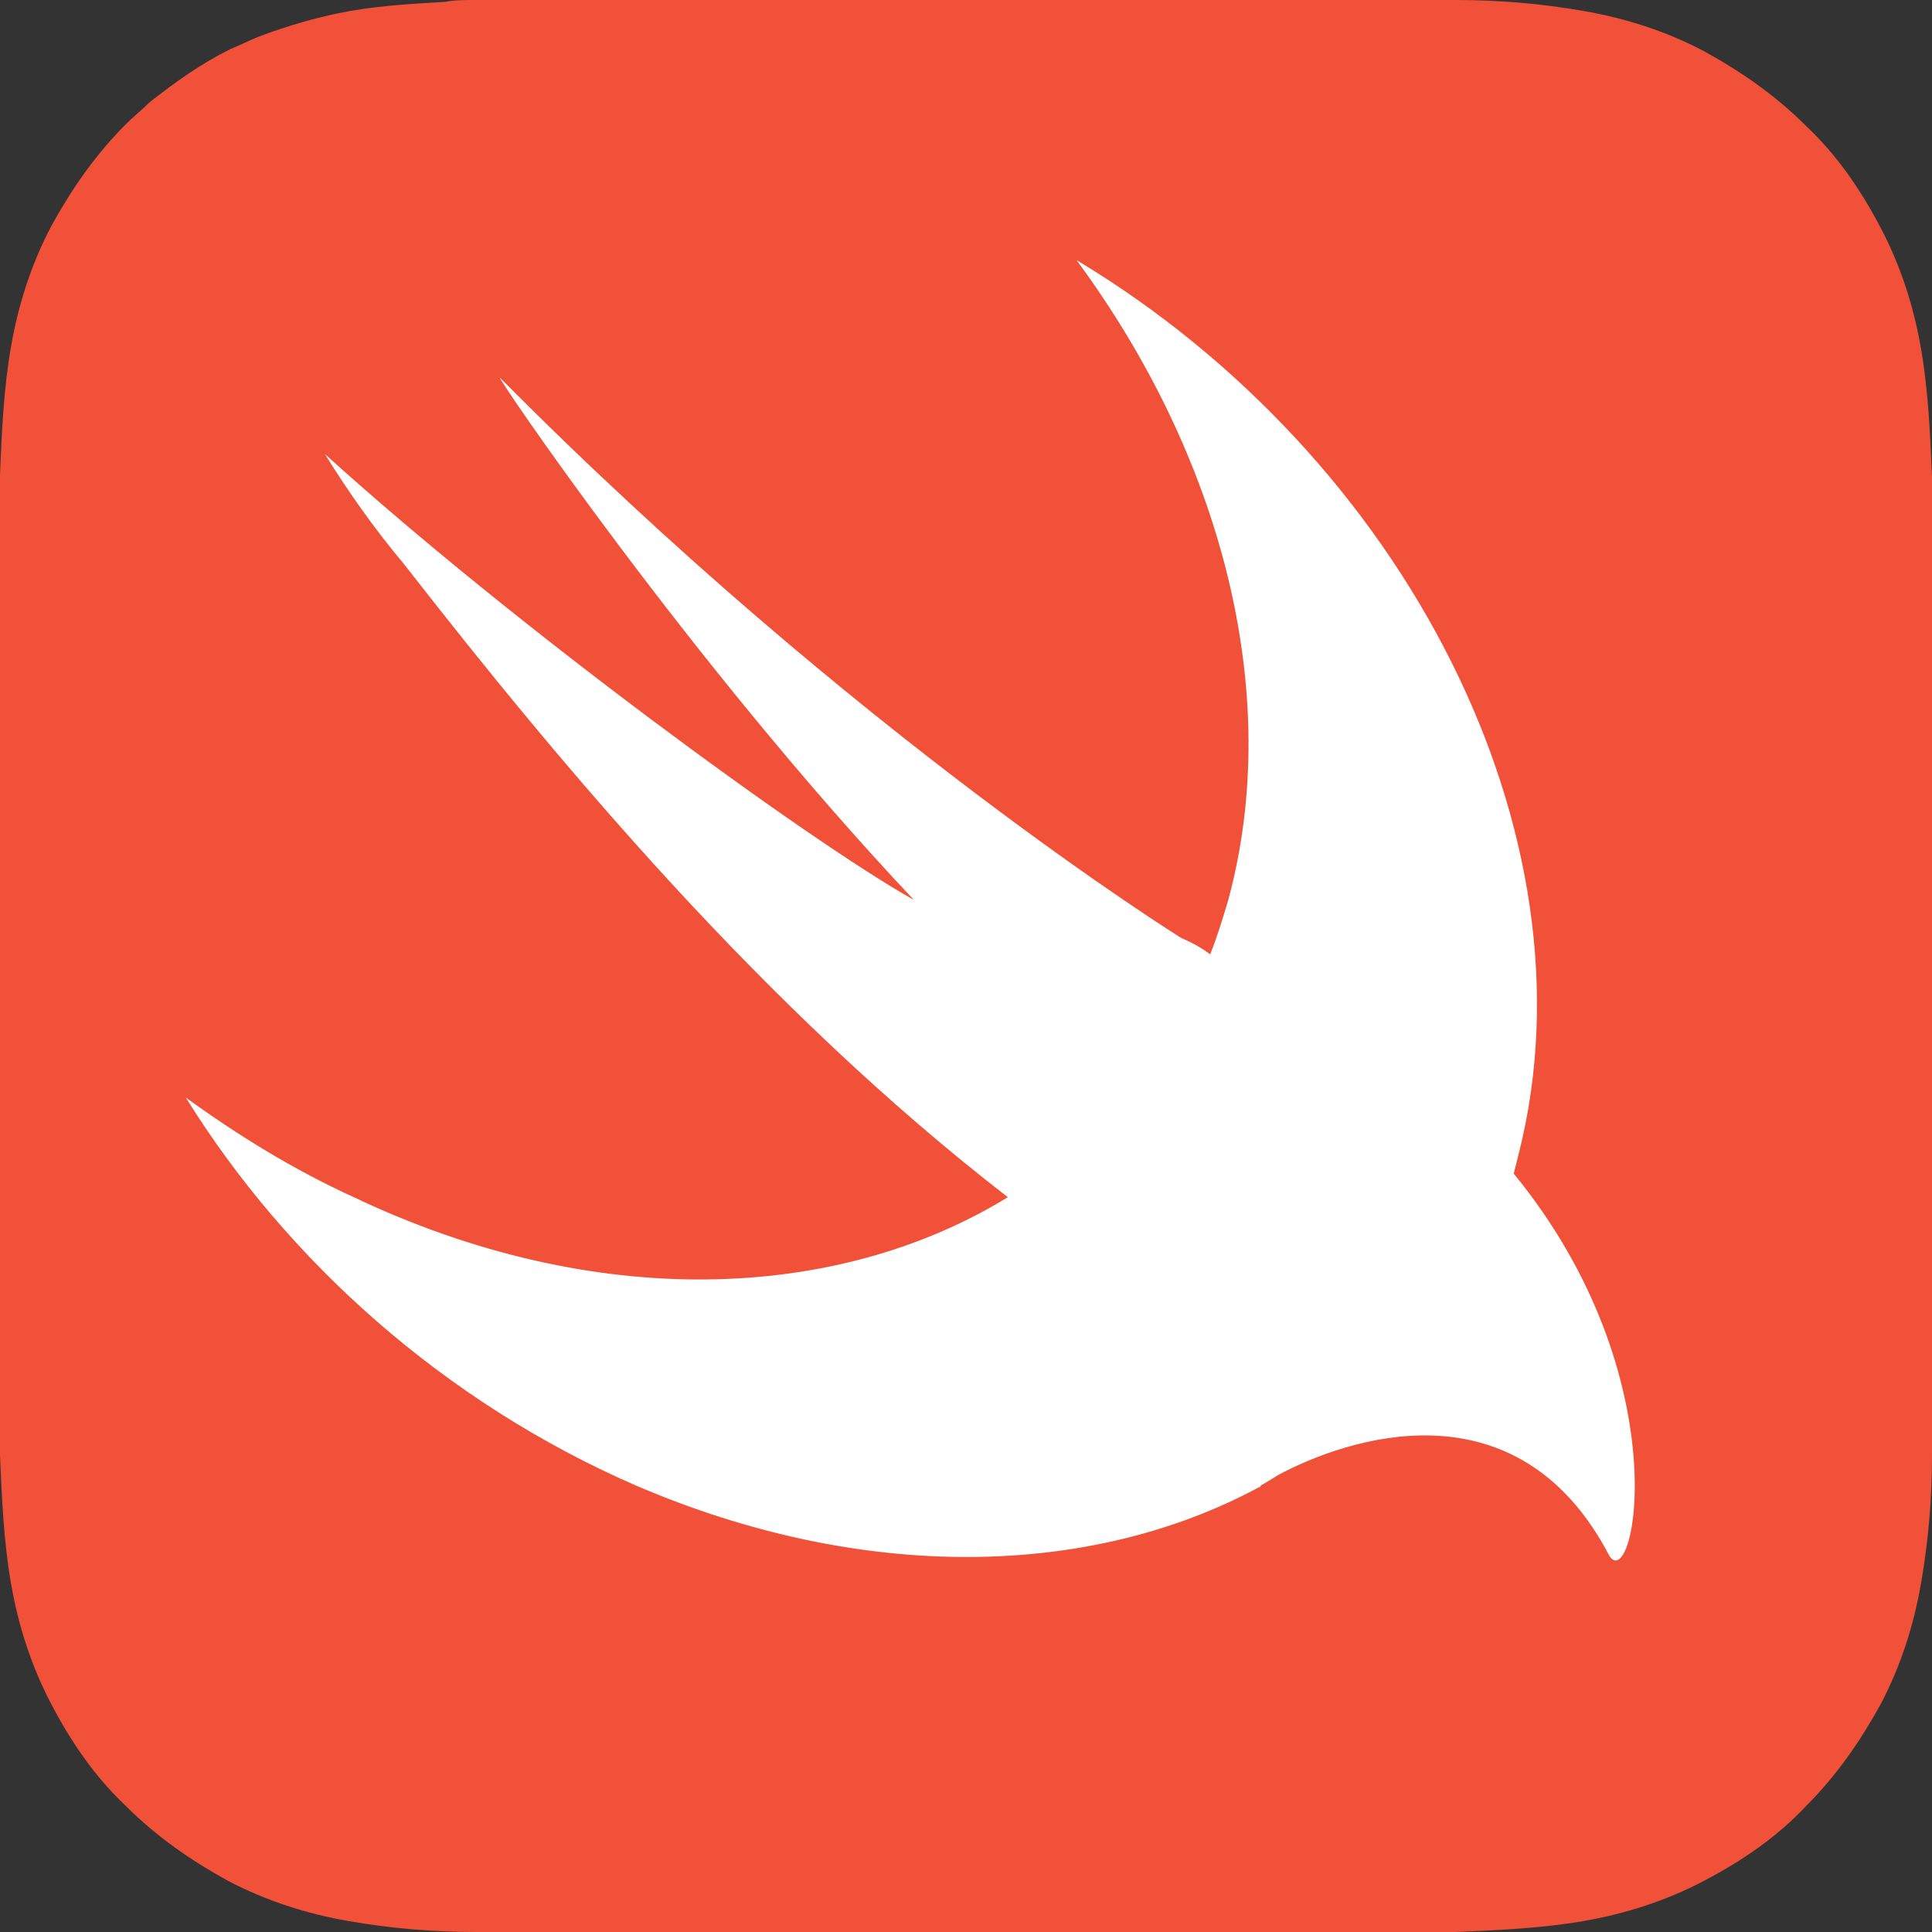 <?xml version="1.0" encoding="UTF-8"?>
<svg width="100px" height="100px" viewBox="0 0 100 100" version="1.1" xmlns="http://www.w3.org/2000/svg" xmlns:xlink="http://www.w3.org/1999/xlink">
    <rect x="0" y="0" width="100" height="100" fill="#333333" stroke="none"/>
    <title>Swift_logo_color</title>
    <g id="Page-1" stroke="none" stroke-width="1" fill="none" fill-rule="evenodd">
        <g id="Extra-Large-v2" transform="translate(-1503, -331)" fill-rule="nonzero">
            <g id="Group-4" transform="translate(1329, 64)">
                <g id="Swift_logo_color" transform="translate(174, 267)">
                    <path d="M100,27.694 C100,26.654 100,25.709 100,24.669 C99.906,22.495 99.811,20.227 99.433,18.053 C99.056,15.879 98.395,13.8 97.356,11.815 C96.317,9.83 95.09,8.034 93.484,6.522 C91.879,4.915 90.085,3.686 88.196,2.647 C86.213,1.607 84.136,0.945 81.964,0.567 C79.792,0.189 77.62,0 75.354,0 C74.315,0 73.371,0 72.332,0 C71.105,0 69.972,0 68.744,0 L42.21,0 L31.256,0 C30.028,0 28.895,0 27.668,0 C26.629,0 25.685,0 24.646,0 C24.079,0 23.513,0 23.041,0.095 C21.435,0.189 19.736,0.284 18.13,0.567 C16.525,0.851 14.92,1.323 13.409,1.89 C12.937,2.079 12.37,2.363 11.898,2.552 C10.387,3.308 9.065,4.253 7.743,5.293 C7.365,5.671 6.893,6.049 6.516,6.427 C4.91,8.034 3.683,9.83 2.644,11.72 C1.605,13.705 0.944,15.784 0.567,17.958 C0.189,20.132 0.094,22.306 0,24.575 C0,25.614 0,26.56 0,27.599 C0,28.828 0,29.962 0,31.191 L0,47.543 L0,68.715 C0,69.943 0,71.078 0,72.306 C0,73.346 0,74.291 0,75.331 C0.094,77.505 0.189,79.773 0.567,81.947 C0.944,84.121 1.605,86.2 2.644,88.185 C3.683,90.17 4.91,91.966 6.516,93.478 C8.121,95.085 9.915,96.314 11.804,97.353 C13.787,98.393 15.864,99.055 18.036,99.433 C20.208,99.811 22.38,100 24.646,100 C25.685,100 26.629,100 27.668,100 C28.895,100 30.028,100 31.256,100 L68.744,100 C69.972,100 71.105,100 72.332,100 C73.371,100 74.315,100 75.354,100 C77.526,99.905 79.792,99.811 81.964,99.433 C84.136,99.055 86.213,98.393 88.196,97.353 C90.179,96.314 91.974,95.085 93.484,93.478 C95.09,91.871 96.317,90.076 97.356,88.185 C98.395,86.2 99.056,84.121 99.433,81.947 C99.811,79.773 100,77.599 100,75.331 C100,74.291 100,73.346 100,72.306 C100,71.078 100,69.943 100,68.715 L100,31.191 C100,30.057 100,28.922 100,27.694 Z" id="Path" fill="#F05138"></path>
                    <path d="M78.351,60.747 C78.445,60.372 78.538,59.996 78.632,59.621 C82.746,43.203 72.74,23.688 55.72,13.462 C63.201,23.594 66.474,35.885 63.575,46.58 C63.295,47.518 63.014,48.456 62.64,49.395 C62.266,49.113 61.798,48.832 61.144,48.55 C61.144,48.55 44.217,38.042 25.887,19.56 C25.42,19.091 35.707,34.29 47.303,46.58 C41.786,43.484 26.542,32.319 16.816,23.5 C18.032,25.471 19.435,27.441 20.931,29.223 C28.974,39.544 39.541,52.209 52.166,61.967 C43.282,67.408 30.75,67.877 18.313,61.967 C15.226,60.559 12.327,58.777 9.615,56.806 C14.852,65.25 22.988,72.568 32.901,76.884 C44.685,81.95 56.468,81.669 65.165,76.978 L65.165,76.978 C65.165,76.978 65.259,76.978 65.259,76.884 C65.633,76.696 66.007,76.415 66.381,76.227 C70.589,74.069 78.819,71.912 83.307,80.543 C84.617,82.513 86.955,71.255 78.351,60.747 C78.351,60.747 78.351,60.747 78.351,60.747 Z" id="Path" fill="#FFFFFF"></path>
                </g>
            </g>
        </g>
    </g>
</svg>